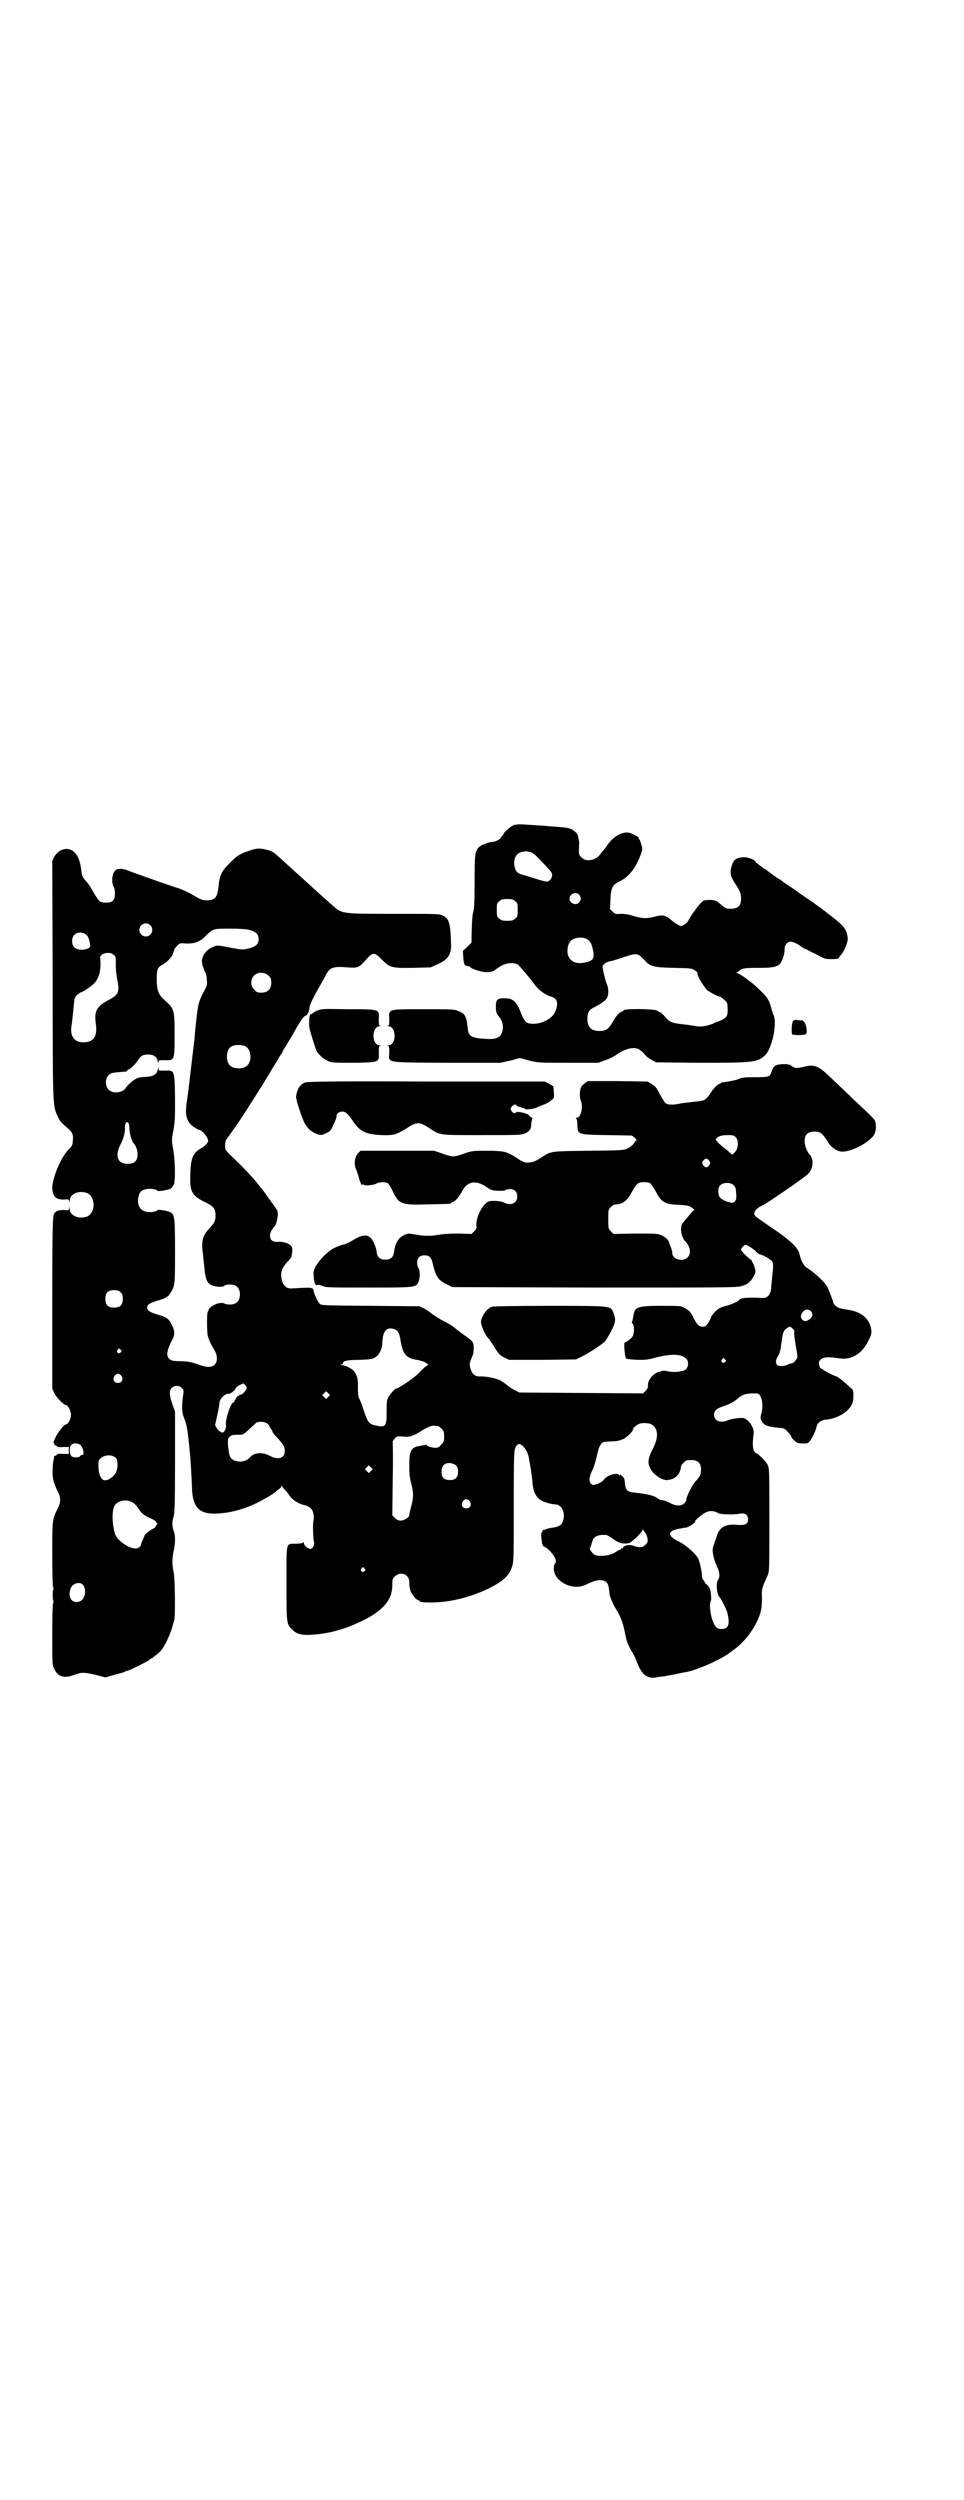 <?xml version="1.0" standalone="no"?>
<!DOCTYPE svg PUBLIC "-//W3C//DTD SVG 20010904//EN"
 "http://www.w3.org/TR/2001/REC-SVG-20010904/DTD/svg10.dtd">
<svg version="1.0" xmlns="http://www.w3.org/2000/svg"
 width="1107pt" height="2870pt" viewBox="0 0 1107 2870"
 preserveAspectRatio="xMidYMid meet">
<g transform="translate(0,2870) scale(0.5,-0.5)"
fill="#000000" stroke="none">
<path d="M1181 3846 c-7 -2 -25 -17 -25 -22 0 -1 -1 -2 -2 -2 -1 0 -2 -2 -3
-4 -1 -4 -11 -10 -20 -11 -4 0 -11 -2 -14 -3 -3 -2 -7 -3 -8 -3 0 0 -4 -2 -8
-5 -10 -9 -11 -15 -11 -81 0 -46 -1 -62 -3 -68 -2 -8 -3 -17 -4 -56 l0 -15
-10 -10 -10 -9 1 -14 c1 -17 3 -21 11 -21 3 -1 5 -1 5 -2 0 -2 9 -6 20 -9 15
-5 33 -3 38 3 1 1 6 4 12 8 14 8 30 9 40 3 5 -5 24 -27 34 -40 12 -18 26 -28
44 -34 13 -4 15 -17 6 -36 -8 -16 -35 -28 -56 -25 -10 1 -14 6 -21 23 -10 27
-19 35 -36 35 -19 1 -23 -3 -22 -21 0 -11 1 -14 7 -21 8 -10 11 -21 8 -32 -3
-16 -14 -21 -40 -19 -33 2 -38 6 -40 26 -3 27 -6 32 -22 38 -8 4 -17 4 -78 4
-84 0 -81 1 -80 -22 0 -13 0 -15 -3 -16 -3 0 -2 -1 1 -1 19 -1 19 -43 0 -44
-3 0 -4 -1 -1 -1 3 -1 3 -3 3 -16 -1 -24 -12 -22 133 -23 l122 0 23 5 22 6 22
-6 c21 -5 21 -5 89 -5 l69 0 16 6 c10 3 21 9 25 12 21 15 42 20 54 12 3 -2 9
-7 12 -11 2 -3 9 -9 15 -12 l11 -6 102 -1 c123 0 131 1 149 18 15 16 27 70 19
91 -2 3 -4 11 -6 18 -6 21 -10 26 -41 54 -15 12 -33 25 -38 25 -2 0 -2 1 0 1
2 1 4 3 7 5 5 5 12 6 45 6 41 0 48 3 55 25 2 5 3 13 3 18 0 10 6 17 14 17 6 0
18 -6 24 -11 1 -2 8 -5 15 -8 6 -4 19 -9 27 -14 13 -7 16 -7 29 -7 8 0 15 1
15 2 0 1 2 3 4 6 9 9 18 32 17 40 -3 23 -8 28 -51 61 -16 12 -30 22 -31 23 -1
0 -9 6 -18 12 -9 6 -16 11 -17 12 -1 1 -8 6 -16 11 -8 5 -15 10 -16 11 -1 1
-3 2 -5 4 -4 1 -29 19 -34 24 -2 1 -4 2 -5 2 -1 0 -2 1 -2 2 0 0 -4 3 -8 6 -4
3 -8 6 -8 6 0 5 -16 12 -27 12 -14 0 -22 -4 -26 -13 -8 -21 -7 -29 7 -50 9
-14 11 -18 12 -28 1 -22 -7 -29 -32 -27 -2 0 -9 4 -15 10 -10 9 -12 9 -23 10
-6 0 -13 -1 -15 -1 -6 -2 -25 -27 -33 -41 -4 -8 -8 -13 -13 -15 -7 -4 -7 -4
-14 0 -4 2 -10 6 -12 8 -16 14 -22 16 -43 10 -16 -4 -27 -4 -47 2 -12 4 -21 5
-29 5 -12 -1 -13 -1 -19 5 l-6 6 1 22 c1 26 5 34 20 41 20 9 37 29 48 58 6 15
6 16 3 27 -2 7 -4 13 -6 13 -1 1 -1 2 0 2 4 0 -13 10 -21 12 -17 4 -39 -9 -53
-31 -2 -3 -5 -7 -7 -9 -1 -1 -4 -5 -6 -7 -9 -16 -33 -21 -44 -10 -7 7 -7 8 -6
30 1 5 -1 13 -3 21 -1 2 -1 3 -2 4 0 1 -2 3 -5 5 -10 8 -12 9 -58 12 -8 1 -27
2 -41 3 -29 2 -29 2 -40 0z m36 -62 c6 -1 12 -6 29 -24 19 -20 22 -23 22 -29
0 -8 -6 -15 -13 -15 -2 0 -14 3 -26 7 -12 4 -26 8 -30 9 -10 3 -15 7 -17 18
-4 17 3 31 16 34 9 2 10 2 19 0z m113 -98 c5 -6 5 -12 0 -18 -7 -8 -22 -2 -22
9 0 11 15 17 22 9z m-147 -15 c6 -4 6 -6 6 -20 0 -14 0 -16 -6 -20 -4 -4 -7
-5 -18 -5 -11 0 -14 1 -18 5 -6 4 -6 6 -6 20 0 14 0 16 6 20 4 4 7 5 18 5 11
0 14 -1 18 -5z m163 -86 c8 -4 12 -9 15 -22 5 -21 3 -28 -14 -32 -24 -6 -38 1
-43 18 -2 10 0 23 6 30 7 8 24 11 36 6z m122 -38 c3 -2 8 -7 12 -11 13 -15 20
-17 67 -18 41 -1 42 -1 49 -6 5 -3 7 -6 6 -9 0 -4 14 -28 22 -36 6 -5 25 -15
29 -15 1 0 6 -3 10 -7 7 -6 8 -7 8 -19 1 -19 -1 -23 -21 -31 -4 -1 -9 -3 -12
-5 -18 -7 -30 -8 -44 -5 -7 1 -21 3 -30 4 -20 2 -27 5 -37 17 -4 5 -9 10 -11
10 -1 0 -5 2 -7 4 -8 4 -77 5 -77 0 0 -1 -2 -2 -5 -3 -5 -1 -14 -12 -22 -27
-7 -12 -14 -17 -28 -17 -19 0 -28 9 -28 28 0 14 4 21 15 26 12 6 24 14 28 19
6 6 7 25 1 36 -3 8 -9 33 -9 39 1 5 9 11 17 12 9 2 12 3 24 7 29 10 35 11 43
7z"/>
<path d="M146 3790 c-9 -2 -16 -8 -22 -18 l-4 -9 1 -271 c0 -295 0 -291 12
-316 4 -9 8 -14 19 -23 15 -13 17 -17 15 -34 0 -8 -2 -11 -12 -21 -16 -17 -35
-64 -35 -85 1 -20 8 -27 26 -27 12 1 12 1 13 -5 0 -5 0 -4 1 2 0 16 21 25 40
18 20 -9 20 -45 0 -54 -19 -7 -40 2 -40 18 -1 6 -1 7 -1 2 -1 -6 -1 -6 -13 -5
-14 0 -20 -3 -23 -12 -2 -5 -3 -51 -3 -203 l0 -195 5 -11 c4 -9 22 -27 27 -27
4 0 11 -13 11 -22 0 -10 -7 -22 -11 -22 -8 0 -34 -41 -28 -44 1 0 2 -1 1 -2
-1 -1 0 -2 2 -2 1 0 3 -1 3 -2 1 -2 6 -3 15 -2 l13 0 0 -8 0 -8 -13 0 c-9 1
-14 0 -15 -2 0 -1 -1 -2 -3 -2 -1 0 -2 -1 -3 -2 0 -2 0 -5 -1 -8 -1 -3 -2 -12
-2 -22 -1 -18 1 -28 11 -49 8 -15 8 -25 1 -39 -13 -27 -13 -26 -13 -105 0 -47
1 -75 2 -77 1 -2 1 -4 1 -4 -1 0 -2 -6 -2 -14 0 -8 1 -14 2 -14 0 0 0 -2 -1
-4 -1 -2 -2 -29 -2 -73 0 -68 0 -70 5 -79 8 -18 23 -22 46 -13 17 6 21 6 48 0
l23 -6 21 6 c12 3 23 6 24 7 1 1 3 2 5 2 4 0 52 24 52 26 0 1 1 2 3 2 1 0 4 2
7 5 3 2 8 6 11 9 8 5 22 32 29 53 2 8 5 17 6 20 3 10 2 96 -1 111 -4 17 -4 33
0 50 4 17 4 35 0 45 -4 10 -4 24 0 34 2 7 3 29 3 124 l0 116 -5 14 c-8 22 -9
34 -3 40 6 7 18 7 24 0 4 -4 4 -6 3 -13 -4 -30 -4 -42 2 -56 7 -19 8 -26 14
-89 1 -12 3 -46 4 -71 1 -42 15 -59 50 -59 33 0 68 9 102 26 14 7 38 21 41 25
1 1 3 3 6 5 4 2 6 5 6 6 0 3 1 3 3 -1 2 -3 6 -7 8 -9 2 -2 6 -8 9 -12 5 -8 21
-18 31 -20 7 -1 14 -5 17 -8 6 -6 8 -20 6 -28 -2 -8 -1 -39 1 -49 2 -7 -3 -16
-8 -16 -6 0 -15 8 -15 13 0 2 -1 3 -2 2 0 -2 -7 -3 -16 -3 -24 -1 -22 8 -22
-91 0 -93 0 -94 13 -106 9 -10 22 -14 45 -12 38 2 74 12 110 29 52 24 75 50
75 84 0 14 0 15 6 21 14 13 35 4 33 -16 0 -5 1 -12 3 -18 4 -9 14 -21 18 -21
2 0 3 -1 3 -2 0 -2 7 -3 27 -3 40 0 87 11 129 31 35 17 50 31 56 51 4 13 4 19
4 140 0 132 0 131 8 140 7 7 22 -9 26 -27 4 -21 8 -45 9 -60 2 -26 11 -39 30
-45 9 -3 12 -4 24 -5 13 -1 21 -18 17 -34 -2 -12 -9 -17 -23 -19 -7 -1 -14 -2
-17 -4 -3 -1 -6 -2 -6 -1 -1 0 -2 -1 -2 -3 0 -2 -1 -3 -2 -3 -1 0 -1 -4 -1 -9
2 -19 3 -23 7 -24 9 -3 25 -22 26 -30 1 -4 1 -7 0 -7 -1 0 -2 -2 -3 -5 -7 -25
20 -50 52 -50 9 0 15 2 32 10 16 7 29 7 36 0 4 -4 5 -8 7 -27 1 -7 8 -23 14
-33 10 -15 17 -33 21 -54 4 -22 7 -28 15 -43 5 -7 9 -16 11 -21 11 -32 24 -44
46 -40 4 1 12 2 16 2 4 1 17 3 27 5 10 2 22 5 25 5 27 5 83 30 103 46 3 2 8 6
12 9 17 13 36 36 47 58 10 20 13 32 13 56 -1 22 -1 22 13 53 4 10 4 10 4 128
0 111 0 118 -4 126 -4 8 -20 24 -25 26 -9 3 -11 17 -7 47 1 12 -10 29 -22 34
-5 2 -30 -1 -38 -5 -17 -7 -31 -1 -31 13 0 9 5 14 20 19 15 5 25 10 33 17 11
10 20 13 36 13 13 0 14 0 17 -6 5 -8 6 -21 4 -34 -4 -16 -4 -18 -1 -23 5 -10
12 -13 39 -16 15 -1 14 -1 27 -16 1 -2 3 -5 3 -6 0 -1 3 -4 7 -8 6 -5 9 -6 19
-6 11 0 12 0 17 7 5 7 12 21 14 30 2 11 11 17 24 18 14 1 34 9 45 19 12 11 16
19 16 35 0 13 0 14 -9 21 -11 11 -28 24 -30 24 -3 0 -27 12 -30 15 -2 2 -4 3
-5 3 -3 0 -6 10 -5 15 4 11 16 13 43 9 30 -6 56 9 71 41 6 12 7 15 6 24 -3 25
-23 42 -54 46 -12 2 -16 3 -20 4 -5 2 -13 9 -13 12 0 1 -2 7 -5 15 -3 7 -6 16
-8 19 -3 10 -27 33 -47 46 -7 3 -15 18 -17 29 -3 17 -19 33 -73 69 -16 11 -30
21 -30 22 -5 7 2 17 18 24 12 6 89 59 103 71 13 12 15 35 4 46 -6 7 -11 20
-11 30 0 15 7 22 23 22 13 0 17 -3 30 -23 8 -14 22 -23 34 -23 19 0 54 17 69
34 7 7 9 20 7 31 -1 9 -1 8 -55 59 -15 15 -37 35 -47 45 -29 28 -38 32 -62 26
-17 -4 -20 -4 -28 1 -5 4 -8 5 -20 5 -17 -1 -22 -3 -26 -15 -5 -15 -6 -15 -39
-15 -23 0 -31 -1 -37 -4 -6 -3 -28 -7 -38 -8 -2 0 -3 0 -3 -1 0 -1 -2 -2 -5
-3 -3 -1 -8 -6 -14 -13 -16 -24 -17 -25 -39 -27 -10 -1 -25 -3 -33 -4 -17 -4
-31 -4 -36 0 -2 1 -8 11 -13 20 -8 15 -10 19 -19 24 l-10 6 -69 1 -68 0 -7 -5
c-4 -3 -8 -7 -9 -10 -3 -7 -3 -24 0 -30 6 -14 0 -39 -9 -39 -2 0 -3 -1 -2 -2
2 0 3 -7 3 -15 1 -22 0 -22 69 -23 l56 -1 7 -5 c3 -4 5 -6 4 -6 -1 0 -4 -3 -6
-7 -3 -4 -9 -9 -14 -11 -9 -5 -10 -5 -91 -6 -90 -1 -85 -1 -107 -15 -16 -10
-19 -11 -29 -12 -10 -1 -14 1 -32 13 -19 12 -26 14 -65 14 -31 0 -33 0 -51 -6
-10 -4 -22 -7 -26 -7 -4 0 -16 3 -26 7 l-18 6 -85 0 -84 0 -5 -5 c-9 -9 -11
-28 -4 -40 1 -4 4 -11 5 -16 3 -11 8 -22 8 -17 0 2 1 2 3 0 3 -3 24 -1 30 3 5
3 19 4 25 1 2 -1 8 -10 12 -19 14 -30 20 -32 83 -30 49 1 51 1 51 3 0 1 2 2 5
3 5 1 14 12 22 27 11 20 31 23 54 7 10 -7 13 -8 26 -9 10 0 16 0 18 2 1 1 6 2
10 2 11 0 17 -6 17 -17 0 -15 -14 -22 -30 -14 -8 4 -26 5 -35 3 -14 -5 -30
-36 -29 -55 1 -6 0 -9 -5 -14 l-6 -6 -30 1 c-20 0 -36 -1 -46 -3 -18 -3 -33
-3 -55 1 -15 3 -16 2 -25 -2 -12 -6 -20 -19 -22 -39 -2 -12 -8 -17 -20 -17
-12 0 -18 5 -20 17 0 4 -2 12 -4 16 -9 25 -22 29 -50 12 -8 -5 -17 -9 -21 -10
-3 0 -12 -4 -20 -7 -22 -10 -51 -44 -50 -59 1 -23 4 -30 9 -27 2 1 6 0 11 -2
7 -4 14 -4 106 -4 109 0 109 0 115 13 4 8 4 27 0 32 -2 2 -3 8 -3 12 0 11 6
17 17 17 11 0 16 -5 19 -20 7 -29 13 -38 33 -47 l12 -6 326 -1 c294 0 327 0
337 3 15 4 23 11 29 23 5 10 5 10 2 21 -2 6 -4 11 -5 11 -1 0 -2 1 -1 2 1 1
-1 3 -4 5 -8 6 -21 19 -21 22 0 3 7 11 10 11 4 0 15 -7 23 -14 4 -5 9 -8 10
-8 6 0 27 -12 29 -17 2 -4 2 -11 0 -29 -1 -12 -3 -27 -3 -33 -2 -14 -9 -22
-21 -21 -32 2 -50 0 -52 -4 -1 -3 -18 -11 -30 -14 -5 -1 -14 -4 -18 -7 -8 -5
-18 -18 -18 -22 0 -1 -3 -6 -6 -11 -5 -7 -7 -8 -13 -8 -8 0 -13 6 -21 22 -5
11 -10 16 -21 22 -7 4 -11 4 -51 4 -54 0 -62 -2 -65 -21 -2 -13 -3 -15 -4 -17
0 0 0 -2 2 -3 4 -4 4 -22 0 -29 -3 -5 -15 -14 -18 -14 -3 0 0 -34 3 -37 1 -1
10 -2 25 -3 19 0 25 0 42 5 35 9 57 9 70 -1 7 -6 7 -19 0 -26 -6 -5 -28 -8
-42 -4 -5 1 -10 1 -12 1 -1 -1 -4 -2 -6 -2 -14 -3 -28 -20 -27 -32 1 -4 -1 -7
-5 -12 l-6 -6 -142 1 -142 1 -10 5 c-6 3 -14 8 -17 11 -4 3 -9 7 -11 8 -8 7
-33 13 -51 13 -13 -1 -20 5 -24 20 -2 10 -2 10 5 27 2 3 3 12 3 18 0 14 -2 16
-22 30 -6 4 -15 11 -20 15 -5 5 -17 12 -27 17 -10 5 -22 13 -26 16 -5 4 -13
10 -19 13 l-11 5 -112 1 c-112 1 -113 1 -117 5 -5 5 -14 26 -14 31 0 2 -2 4
-5 5 -4 1 -11 1 -44 -1 -11 -1 -18 4 -22 14 -7 19 -3 32 12 48 8 8 9 10 10 21
1 9 0 12 -3 15 -5 6 -19 10 -30 9 -16 -2 -23 11 -14 27 3 4 5 7 6 8 6 5 11 33
6 38 -1 2 -7 11 -14 20 -14 20 -18 26 -21 29 -1 1 -5 6 -9 11 -11 15 -43 48
-64 67 -4 4 -9 10 -10 12 -2 5 -1 21 2 23 1 1 5 7 10 14 5 7 9 13 10 14 1 1
21 31 36 55 15 23 38 60 52 84 6 9 13 21 15 25 3 4 6 8 6 10 1 2 4 8 8 13 3 6
7 12 9 15 2 3 9 16 16 28 9 15 14 23 18 25 7 3 10 10 11 21 1 7 11 27 24 49 3
6 9 15 12 22 10 20 17 23 52 20 22 -2 26 0 40 16 18 20 20 20 39 1 17 -17 21
-19 70 -18 l41 1 15 7 c23 9 32 22 32 41 -1 52 -4 64 -19 71 -8 4 -13 4 -112
4 -123 0 -120 0 -142 20 -6 5 -18 16 -27 24 -9 8 -20 18 -23 21 -4 3 -13 12
-20 18 -18 16 -20 18 -43 39 -23 21 -23 21 -37 25 -16 4 -24 4 -40 -2 -21 -7
-27 -10 -44 -27 -20 -20 -25 -29 -27 -55 -3 -26 -8 -32 -28 -32 -10 0 -13 2
-29 11 -11 7 -25 13 -33 16 -13 4 -57 19 -112 39 -11 5 -20 7 -25 6 -3 0 -7
-1 -7 -1 -1 0 -4 -3 -6 -6 -5 -8 -6 -25 -1 -34 2 -3 3 -10 3 -16 0 -16 -7 -22
-26 -20 -9 1 -11 3 -22 21 -5 10 -12 20 -14 23 -11 12 -14 16 -15 28 -3 26
-10 41 -22 48 -7 3 -10 4 -19 2z m199 -174 c10 -9 3 -26 -10 -26 -8 0 -15 7
-15 15 0 13 16 20 25 11z m228 -11 c15 -4 21 -10 21 -21 0 -11 -6 -17 -21 -21
-15 -4 -16 -4 -47 2 -21 4 -26 5 -32 3 -14 -5 -22 -12 -27 -22 -4 -10 -4 -11
-2 -22 2 -6 5 -13 6 -16 2 -3 4 -11 4 -17 1 -11 1 -13 -5 -24 -14 -26 -15 -32
-19 -67 -2 -18 -4 -37 -4 -42 -1 -7 -8 -69 -12 -102 -1 -9 -4 -32 -6 -46 -5
-31 0 -47 17 -58 5 -3 10 -6 11 -6 7 0 22 -18 21 -26 -1 -4 -8 -12 -14 -15
-21 -11 -26 -23 -27 -63 -1 -38 3 -47 36 -63 18 -9 22 -14 22 -30 0 -12 -3
-17 -14 -29 -16 -17 -19 -29 -15 -58 1 -9 2 -22 3 -29 3 -33 7 -41 21 -45 9
-3 23 -3 25 0 2 2 7 3 13 3 15 0 23 -8 23 -23 0 -15 -8 -23 -23 -23 -5 0 -11
1 -12 2 -9 6 -35 -5 -37 -15 0 -1 -1 -2 -2 -4 -2 -3 -2 -44 0 -54 2 -8 6 -18
15 -33 8 -13 8 -27 1 -34 -7 -7 -19 -7 -39 1 -15 5 -20 6 -38 7 -20 0 -22 1
-27 5 -8 7 -6 20 7 45 7 13 5 23 -5 40 -5 8 -11 12 -29 17 -17 5 -24 9 -24 16
0 7 7 11 24 16 18 5 24 9 29 17 11 17 11 19 11 96 0 75 -1 83 -9 89 -5 4 -31
8 -31 6 -2 -4 -18 -6 -26 -4 -15 3 -22 17 -18 34 2 11 7 16 18 18 8 2 24 0 26
-4 0 -2 26 2 31 6 2 1 5 6 7 10 3 12 2 54 -2 78 -4 22 -4 22 0 44 4 20 4 30 4
75 -1 65 -1 64 -24 63 -13 0 -14 0 -14 4 0 4 -1 3 -2 -2 -1 -9 -9 -15 -23 -16
-14 -1 -17 -1 -23 -3 -7 -2 -22 -15 -26 -21 -7 -13 -30 -16 -40 -6 -9 8 -9 26
0 34 5 5 4 5 40 8 1 1 2 1 2 2 0 1 2 2 4 3 5 2 15 12 21 21 6 10 11 13 24 13
12 0 20 -6 21 -15 1 -5 2 -6 2 -2 0 4 1 4 14 4 23 -1 23 -1 23 59 0 57 -1 59
-22 78 -16 14 -19 24 -19 51 0 19 2 25 11 30 12 6 25 19 27 29 1 4 3 8 3 9 0
0 3 3 6 7 6 6 7 6 19 5 21 -1 34 4 46 17 18 17 17 17 55 17 24 0 38 -1 46 -3z
m-374 -12 c4 -3 7 -13 8 -24 1 -10 -28 -13 -36 -4 -7 6 -7 21 -1 28 7 8 21 8
29 0z m62 -45 c5 -4 5 -6 5 -23 0 -10 1 -24 3 -32 6 -30 4 -36 -18 -48 -29
-15 -35 -26 -31 -55 4 -29 -4 -42 -27 -43 -23 -1 -34 15 -28 43 1 8 3 25 4 37
2 22 2 22 8 29 4 3 8 6 9 6 4 0 23 13 31 21 11 12 16 33 13 57 -2 11 21 17 31
8z m356 -48 c5 -5 6 -7 6 -16 0 -15 -8 -23 -23 -23 -9 0 -11 1 -16 7 -9 8 -9
23 -1 32 9 9 24 9 34 0z m-52 -163 c12 -7 14 -33 3 -43 -8 -9 -32 -9 -40 0 -9
8 -9 32 0 41 7 7 27 8 37 2z m-270 -175 c1 -2 2 -6 2 -9 0 -15 6 -35 11 -39 4
-4 8 -15 8 -24 0 -15 -7 -22 -23 -22 -23 0 -30 18 -16 45 7 13 11 29 10 41 0
4 2 10 5 10 0 0 1 -1 3 -2z m1395 -33 c7 -8 6 -27 -3 -35 l-5 -5 -6 5 c-3 3
-8 7 -12 10 -4 3 -10 8 -14 12 -7 7 -7 8 -4 11 5 5 12 7 26 7 12 0 14 -1 18
-5z m-61 -54 c3 -5 3 -5 0 -10 -2 -3 -5 -5 -7 -5 -2 0 -5 2 -7 5 -3 5 -3 5 0
10 2 3 5 5 7 5 2 0 5 -2 7 -5z m-135 -52 c2 -2 8 -11 13 -20 12 -23 20 -28 51
-29 20 -1 24 -2 30 -6 l7 -5 -5 -5 c-3 -3 -8 -9 -12 -14 -4 -4 -8 -10 -10 -12
-7 -8 -4 -31 5 -41 13 -13 15 -29 6 -38 -11 -11 -35 -4 -35 10 0 3 -1 8 -3 13
-2 4 -4 9 -4 11 -1 6 -11 15 -20 18 -7 3 -17 3 -58 3 l-50 -1 -6 6 c-6 6 -6 7
-6 28 0 21 0 22 6 28 4 4 8 6 13 6 14 0 26 10 35 28 11 20 14 23 28 23 7 0 12
-1 15 -3z m192 -5 c2 -2 4 -6 4 -9 0 -2 1 -8 1 -13 1 -12 -4 -19 -13 -17 -11
2 -24 9 -26 14 -3 7 -3 18 0 23 5 10 27 11 34 2z m-1409 -245 c4 -4 5 -7 5
-15 0 -14 -6 -20 -20 -20 -14 0 -20 6 -20 20 0 14 6 20 20 20 8 0 11 -1 15 -5z
m1585 -43 c7 -7 4 -16 -8 -22 -8 -4 -17 5 -14 13 4 12 15 16 22 9z m-42 -40
c4 -3 5 -5 4 -12 0 -5 2 -18 4 -30 2 -11 4 -22 3 -25 -2 -5 -9 -13 -12 -13 -2
0 -6 -1 -10 -3 -7 -4 -20 -4 -24 -1 -4 4 -4 12 2 21 4 6 6 15 8 32 3 24 5 27
14 33 5 3 6 3 11 -2z m-913 -2 c7 -3 11 -10 13 -26 5 -31 13 -40 37 -44 8 -1
16 -4 20 -6 l7 -5 -6 -4 c-3 -2 -10 -9 -15 -14 -8 -10 -48 -37 -53 -37 -3 0
-16 -14 -19 -22 -3 -5 -3 -13 -3 -31 0 -35 -2 -37 -28 -31 -12 3 -15 6 -24 32
-4 13 -9 26 -11 29 -2 5 -3 12 -3 22 1 24 -2 33 -11 43 -5 5 -19 12 -27 12 -4
1 -5 1 0 1 2 1 4 2 4 4 0 5 11 7 39 7 25 1 29 2 35 6 9 5 16 20 16 32 1 29 10
39 29 32z m-630 -47 c3 -3 3 -3 0 -6 -4 -5 -11 1 -7 6 4 4 4 4 7 0z m1388 -22
c3 -3 3 -3 0 -6 -4 -5 -11 1 -7 6 4 4 4 4 7 0z m-1386 -38 c5 -8 1 -16 -8 -16
-9 0 -13 8 -8 16 2 3 5 5 8 5 3 0 6 -2 8 -5z m287 -30 c-4 -7 -9 -12 -13 -13
-2 0 -4 -1 -5 -2 0 -1 -1 -2 -2 -1 -1 0 -3 -3 -5 -7 -2 -4 -4 -8 -5 -8 -6 0
-19 -39 -17 -52 1 -7 -4 -17 -8 -17 -5 1 -9 4 -13 10 l-4 7 5 23 c3 13 5 25 5
28 0 9 14 23 21 21 3 -1 15 8 16 12 0 2 4 5 9 8 l9 4 4 -4 c4 -4 4 -5 3 -9z
m188 -18 l-5 -5 -4 4 -5 5 4 4 5 5 4 -4 5 -5 -4 -4z m-142 -60 c3 -2 6 -5 6
-6 0 -1 2 -4 4 -7 2 -3 4 -6 4 -7 0 -2 5 -8 11 -14 15 -17 17 -21 17 -30 0
-17 -15 -22 -35 -11 -17 9 -36 7 -45 -4 -6 -7 -17 -11 -28 -9 -15 3 -19 8 -21
26 -3 21 -2 27 3 31 4 4 8 4 24 4 6 0 9 2 24 16 5 5 11 10 13 12 6 3 17 2 23
-1z m882 -2 c17 -8 20 -28 6 -56 -13 -25 -14 -36 -3 -52 7 -10 24 -21 33 -21
19 0 33 13 34 31 0 2 3 6 6 9 5 5 7 6 17 6 16 0 23 -7 23 -22 0 -12 -2 -15
-15 -30 -7 -9 -19 -33 -19 -40 0 -2 -2 -5 -5 -8 -7 -6 -19 -6 -33 2 -7 3 -14
6 -17 6 -2 -1 -8 2 -12 5 -7 5 -21 9 -50 12 -19 2 -22 5 -24 23 0 4 -1 8 -1 8
0 3 -10 13 -10 10 0 -2 -1 -2 -2 0 -6 6 -28 -1 -35 -11 -3 -4 -8 -7 -15 -10
-10 -3 -11 -3 -15 1 -5 5 -4 16 4 32 3 5 7 20 10 32 5 24 10 32 20 32 2 0 10
1 17 1 9 0 16 2 23 5 9 4 23 18 23 23 0 3 7 9 14 12 6 3 19 2 26 0z m-488 -5
c1 0 5 -3 8 -6 5 -5 6 -7 6 -18 0 -11 -1 -13 -7 -19 -4 -5 -8 -7 -12 -7 -8 0
-21 4 -21 6 0 1 -1 2 -2 1 0 0 -5 -1 -10 -2 -24 -3 -28 -10 -28 -45 0 -20 1
-29 5 -44 5 -21 5 -30 -1 -52 -2 -8 -4 -16 -4 -17 2 -5 -11 -14 -19 -14 -6 0
-9 1 -14 6 l-6 6 1 85 c1 46 0 84 0 84 -1 0 1 3 4 7 6 6 6 6 19 5 13 -2 24 1
38 10 16 10 26 15 33 15 4 -1 8 -1 10 -1z m-820 -45 c5 -5 8 -21 4 -21 -2 0
-5 -1 -6 -3 -3 -4 -16 -4 -20 0 -5 4 -5 22 0 26 5 5 17 4 22 -2z m81 -29 c4
-6 4 -22 0 -31 -4 -9 -13 -16 -21 -19 -7 -1 -8 -1 -12 3 -5 6 -8 16 -8 31 0
10 1 12 5 16 10 9 28 9 36 0z m781 -17 c3 -3 4 -7 4 -14 0 -13 -6 -19 -19 -19
-13 0 -19 6 -19 19 0 14 7 21 20 20 6 -1 11 -3 14 -6z m-196 -12 l-5 -5 -4 4
-5 5 4 4 5 5 4 -4 5 -5 -4 -4z m227 -70 c5 -8 1 -16 -8 -16 -9 0 -13 8 -8 16
2 3 5 5 8 5 3 0 6 -2 8 -5z m-775 -2 c4 -2 9 -7 13 -13 7 -12 14 -17 29 -24 7
-3 12 -6 12 -7 0 -2 1 -3 3 -4 1 0 1 -1 0 -2 -1 -1 -3 -4 -4 -6 0 -1 -3 -4 -4
-4 -6 -2 -21 -14 -21 -16 0 -1 -2 -6 -4 -10 -2 -4 -4 -9 -4 -10 0 -6 -7 -11
-15 -10 -17 2 -41 20 -45 34 -8 28 -7 60 2 68 10 9 25 11 38 4z m1346 -25 c5
-3 35 -4 51 -1 10 2 17 -3 17 -13 0 -11 -6 -14 -23 -13 -27 3 -41 -4 -48 -23
-1 -5 -5 -14 -7 -21 -4 -11 -4 -13 -2 -25 1 -7 5 -18 8 -25 7 -13 8 -26 3 -32
-5 -7 -3 -33 3 -39 4 -4 15 -26 18 -35 7 -27 4 -39 -13 -39 -11 0 -15 5 -21
21 -5 15 -7 38 -4 42 1 2 2 6 1 14 -1 14 -3 19 -10 25 -3 3 -5 6 -5 6 0 1 -1
4 -3 5 -2 2 -3 7 -3 11 0 8 -5 30 -8 37 -7 13 -29 32 -45 40 -26 12 -27 24 -1
29 7 1 15 3 18 3 6 1 20 10 20 13 0 5 23 23 31 24 7 2 17 0 23 -4z m-168 -45
c2 -2 4 -8 5 -12 1 -8 1 -10 -4 -15 -7 -7 -14 -8 -28 -3 -10 4 -22 1 -24 -4
-1 -2 -2 -2 -3 -2 -1 1 -2 0 -2 -1 0 -1 -1 -2 -2 -2 -1 0 -5 -2 -8 -4 -10 -7
-23 -10 -35 -10 -13 0 -17 2 -23 10 -4 5 -4 6 -1 12 1 4 3 10 4 13 3 10 13 14
31 13 2 0 9 -4 16 -9 13 -10 23 -12 36 -10 7 2 32 26 32 31 0 2 1 2 1 0 1 -2
3 -5 5 -7z m-645 -82 c3 -3 3 -3 0 -6 -4 -5 -11 1 -7 6 4 4 4 4 7 0z m-647
-37 c5 -5 7 -16 4 -25 -3 -10 -8 -14 -17 -15 -14 -1 -21 13 -15 31 4 11 20 17
28 9z"/>
<path d="M729 3420 c-5 -2 -11 -6 -12 -7 -2 -2 -3 -3 -3 -2 0 7 -4 -5 -4 -14
0 -5 0 -11 0 -12 -1 -4 14 -51 17 -58 6 -10 18 -20 29 -24 8 -3 17 -3 56 -3
59 1 59 1 58 23 0 13 0 15 3 16 3 0 2 1 -1 1 -19 1 -19 43 0 44 3 0 4 1 1 1
-3 1 -3 3 -3 16 1 22 3 22 -71 22 -56 1 -61 1 -70 -3z"/>
<path d="M1821 3395 c-3 -4 -4 -28 -1 -30 4 -2 28 -2 31 1 4 4 1 23 -5 29 -2
2 -4 3 -4 3 0 -1 -4 -1 -9 0 -7 1 -9 1 -12 -3z"/>
<path d="M702 3255 c-12 -3 -20 -15 -22 -33 -1 -5 14 -51 20 -61 7 -12 12 -17
24 -23 12 -5 15 -5 26 1 7 3 10 6 13 13 7 14 10 21 10 26 0 6 6 10 14 10 7 0
14 -7 25 -24 15 -22 29 -28 63 -30 30 -1 35 1 58 15 24 16 30 16 53 1 26 -17
20 -16 121 -16 86 0 90 0 99 4 11 5 14 10 14 21 0 3 1 7 2 10 1 4 1 5 -2 6 -2
1 -4 2 -4 3 0 5 -29 12 -31 8 -2 -3 -6 -2 -10 3 -3 5 -3 5 0 10 4 5 11 7 11 3
0 -1 5 -3 10 -4 6 -2 10 -3 10 -4 0 -2 20 0 26 3 4 2 12 5 17 7 6 2 14 7 17
10 7 5 7 5 6 19 l-1 13 -10 6 -10 5 -271 0 c-189 1 -273 0 -278 -2z"/>
<path d="M1130 2740 c-9 -3 -16 -11 -22 -23 -4 -9 -4 -12 -2 -19 3 -11 9 -23
15 -30 3 -3 5 -6 5 -6 0 -1 2 -3 4 -6 1 -2 6 -9 10 -16 6 -9 10 -13 19 -17
l10 -5 77 0 77 1 14 7 c13 6 42 25 51 33 2 1 8 11 14 22 12 22 13 30 7 45 -7
16 -1 16 -145 16 -79 0 -130 -1 -134 -2z"/>
</g>
</svg>
